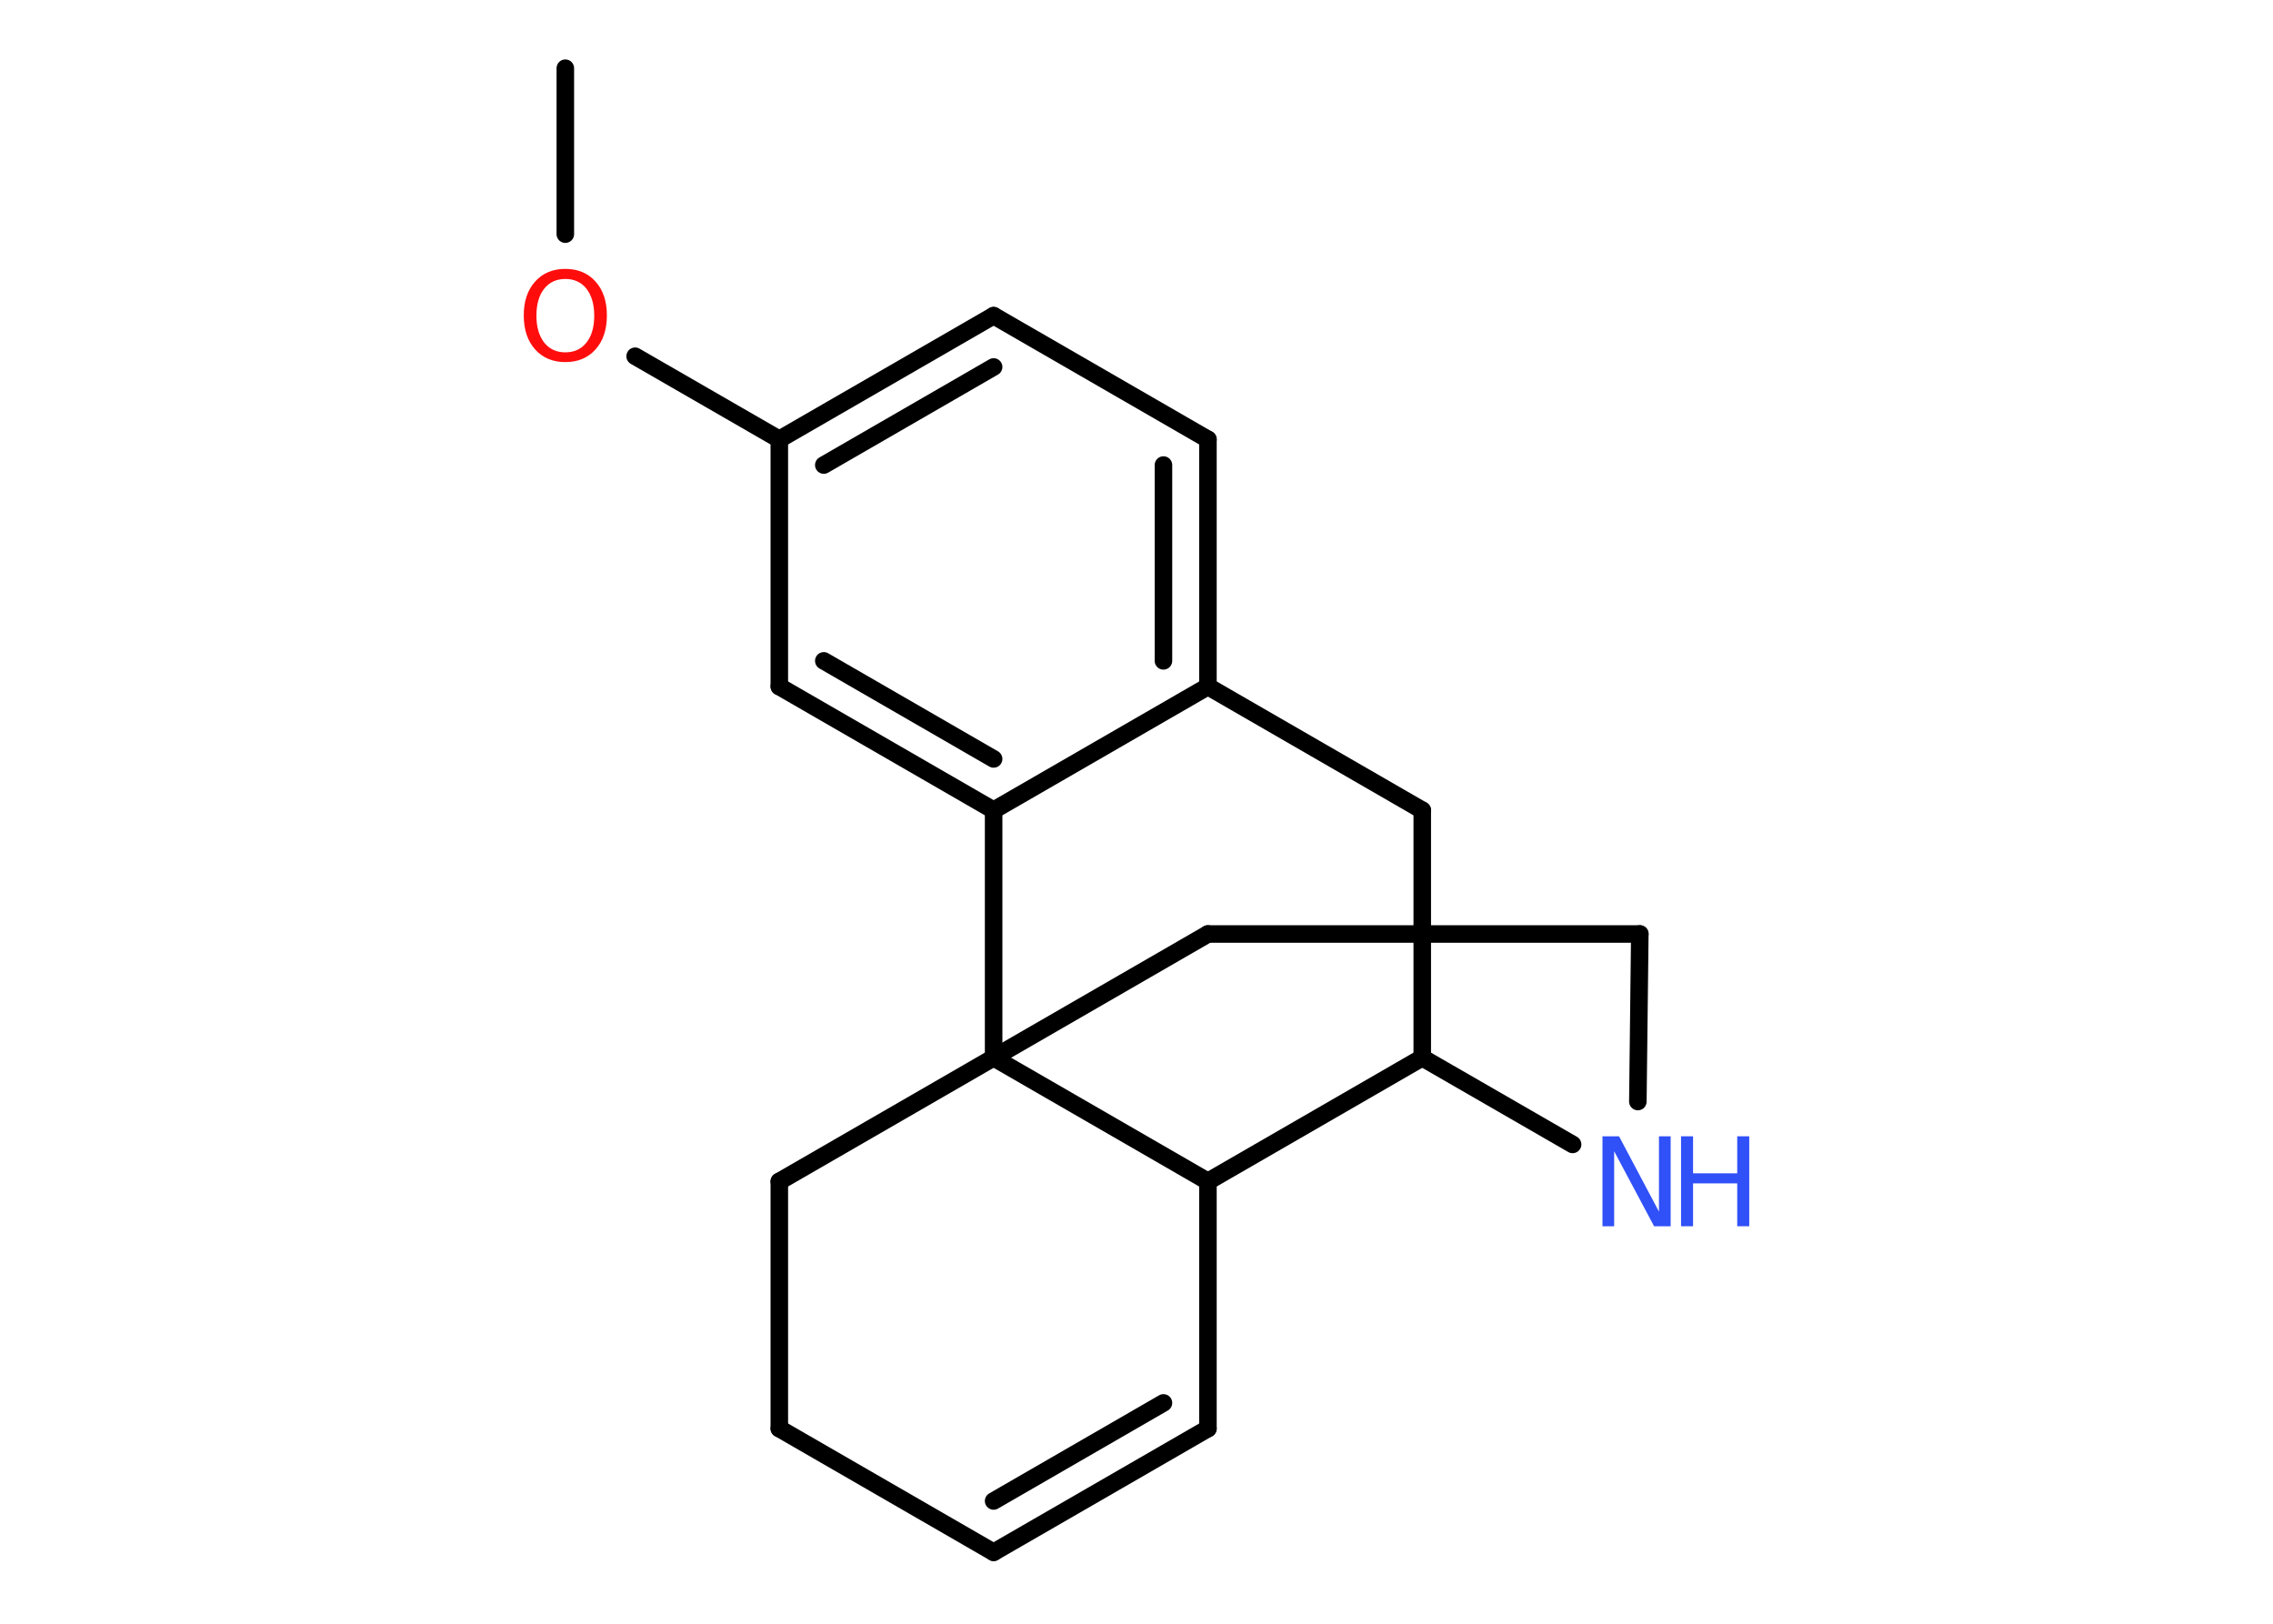 <?xml version='1.0' encoding='UTF-8'?>
<!DOCTYPE svg PUBLIC "-//W3C//DTD SVG 1.1//EN" "http://www.w3.org/Graphics/SVG/1.1/DTD/svg11.dtd">
<svg version='1.2' xmlns='http://www.w3.org/2000/svg' xmlns:xlink='http://www.w3.org/1999/xlink' width='70.0mm' height='50.0mm' viewBox='0 0 70.0 50.0'>
  <desc>Generated by the Chemistry Development Kit (http://github.com/cdk)</desc>
  <g stroke-linecap='round' stroke-linejoin='round' stroke='#000000' stroke-width='.54' fill='#3050F8'>
    <rect x='.0' y='.0' width='70.0' height='50.0' fill='#FFFFFF' stroke='none'/>
    <g id='mol1' class='mol'>
      <line id='mol1bnd1' class='bond' x1='17.41' y1='2.1' x2='17.41' y2='7.21'/>
      <line id='mol1bnd2' class='bond' x1='19.56' y1='10.97' x2='24.0' y2='13.53'/>
      <g id='mol1bnd3' class='bond'>
        <line x1='30.6' y1='9.72' x2='24.0' y2='13.53'/>
        <line x1='30.6' y1='11.3' x2='25.37' y2='14.32'/>
      </g>
      <line id='mol1bnd4' class='bond' x1='30.6' y1='9.72' x2='37.2' y2='13.53'/>
      <g id='mol1bnd5' class='bond'>
        <line x1='37.2' y1='21.14' x2='37.2' y2='13.53'/>
        <line x1='35.83' y1='20.35' x2='35.83' y2='14.32'/>
      </g>
      <line id='mol1bnd6' class='bond' x1='37.2' y1='21.14' x2='30.6' y2='24.95'/>
      <g id='mol1bnd7' class='bond'>
        <line x1='24.0' y1='21.14' x2='30.6' y2='24.95'/>
        <line x1='25.37' y1='20.35' x2='30.6' y2='23.37'/>
      </g>
      <line id='mol1bnd8' class='bond' x1='24.0' y1='13.53' x2='24.0' y2='21.14'/>
      <line id='mol1bnd9' class='bond' x1='30.6' y1='24.95' x2='30.6' y2='32.57'/>
      <line id='mol1bnd10' class='bond' x1='30.6' y1='32.57' x2='24.0' y2='36.38'/>
      <line id='mol1bnd11' class='bond' x1='24.0' y1='36.38' x2='24.0' y2='43.99'/>
      <line id='mol1bnd12' class='bond' x1='24.0' y1='43.99' x2='30.6' y2='47.8'/>
      <g id='mol1bnd13' class='bond'>
        <line x1='30.6' y1='47.8' x2='37.2' y2='43.99'/>
        <line x1='30.6' y1='46.22' x2='35.83' y2='43.2'/>
      </g>
      <line id='mol1bnd14' class='bond' x1='37.2' y1='43.99' x2='37.2' y2='36.38'/>
      <line id='mol1bnd15' class='bond' x1='30.6' y1='32.57' x2='37.2' y2='36.38'/>
      <line id='mol1bnd16' class='bond' x1='37.2' y1='36.38' x2='43.8' y2='32.57'/>
      <line id='mol1bnd17' class='bond' x1='43.8' y1='32.57' x2='43.8' y2='24.95'/>
      <line id='mol1bnd18' class='bond' x1='37.2' y1='21.14' x2='43.8' y2='24.95'/>
      <line id='mol1bnd19' class='bond' x1='43.8' y1='32.57' x2='48.43' y2='35.24'/>
      <line id='mol1bnd20' class='bond' x1='50.44' y1='33.92' x2='50.5' y2='28.76'/>
      <line id='mol1bnd21' class='bond' x1='50.5' y1='28.76' x2='37.2' y2='28.76'/>
      <line id='mol1bnd22' class='bond' x1='30.6' y1='32.57' x2='37.2' y2='28.76'/>
      <path id='mol1atm2' class='atom' d='M17.41 8.59q-.41 .0 -.65 .3q-.24 .3 -.24 .83q.0 .52 .24 .83q.24 .3 .65 .3q.41 .0 .65 -.3q.24 -.3 .24 -.83q.0 -.52 -.24 -.83q-.24 -.3 -.65 -.3zM17.41 8.28q.58 .0 .93 .39q.35 .39 .35 1.04q.0 .66 -.35 1.05q-.35 .39 -.93 .39q-.58 .0 -.93 -.39q-.35 -.39 -.35 -1.05q.0 -.65 .35 -1.04q.35 -.39 .93 -.39z' stroke='none' fill='#FF0D0D'/>
      <g id='mol1atm17' class='atom'>
        <path d='M49.36 34.99h.5l1.23 2.32v-2.32h.36v2.77h-.51l-1.23 -2.31v2.31h-.36v-2.77z' stroke='none'/>
        <path d='M51.77 34.99h.37v1.14h1.36v-1.14h.37v2.77h-.37v-1.32h-1.36v1.32h-.37v-2.77z' stroke='none'/>
      </g>
    </g>
  </g>
</svg>
